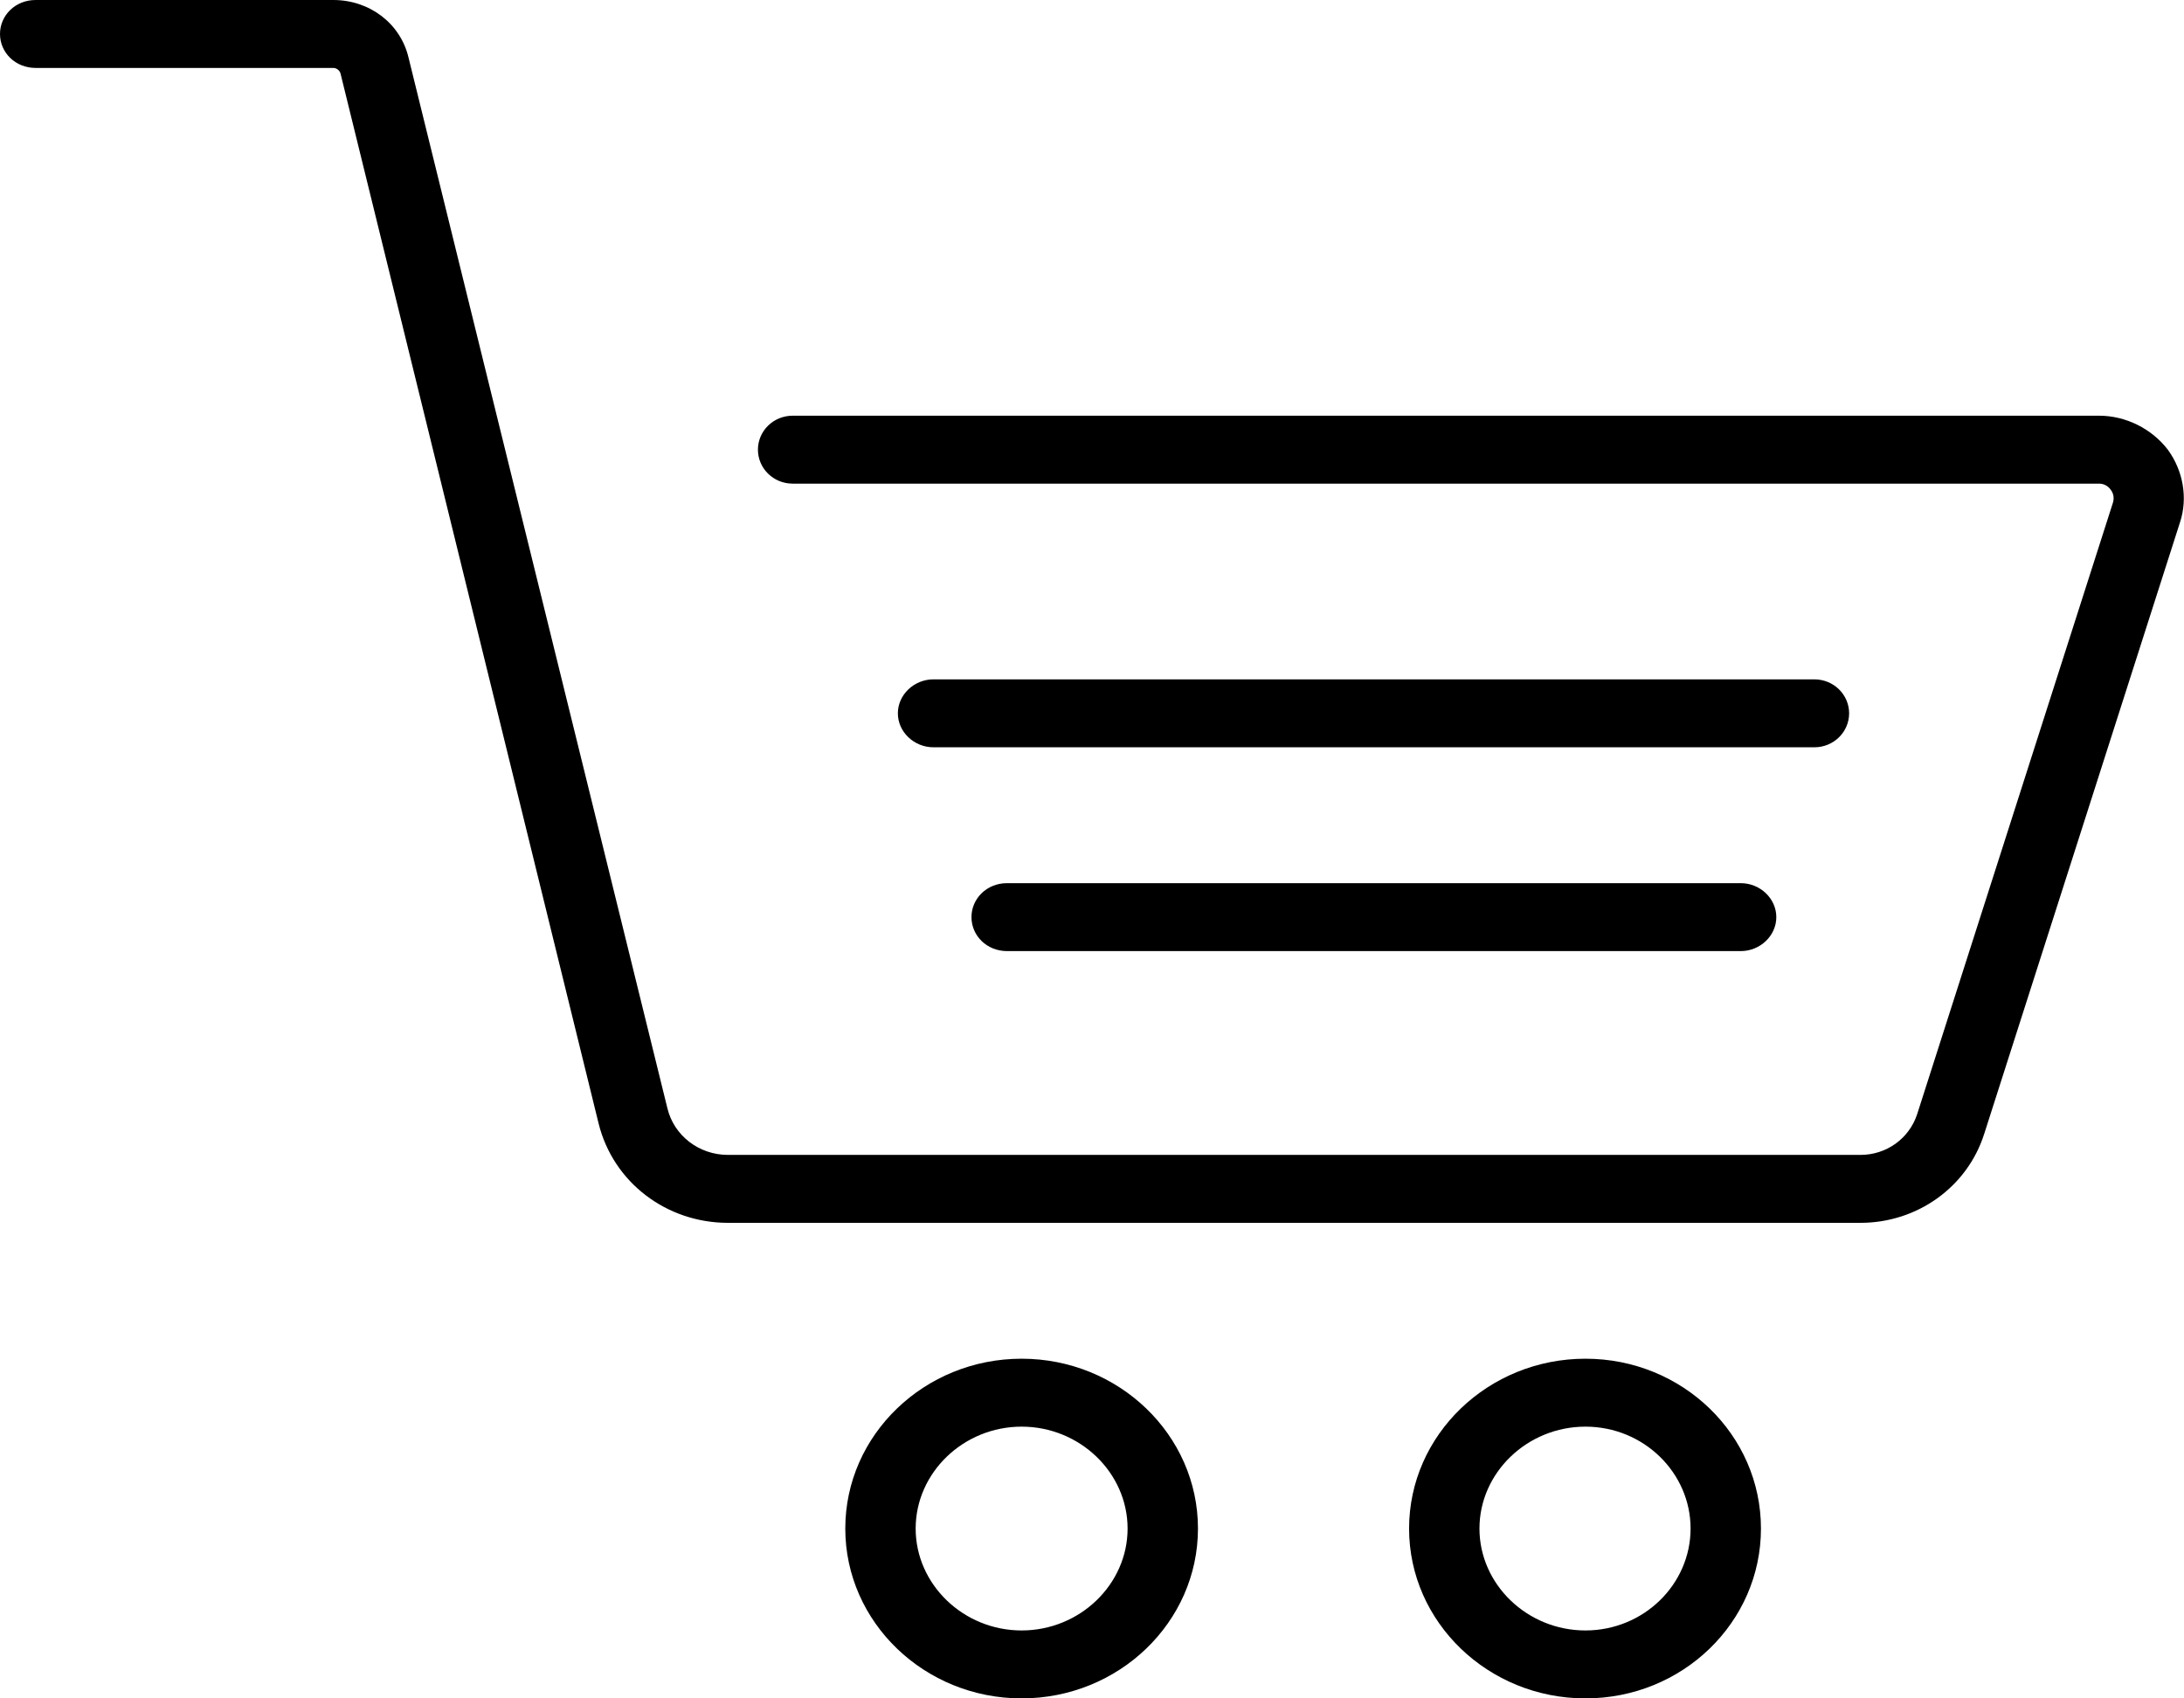 <svg xmlns="http://www.w3.org/2000/svg" viewBox="0 0 27 21" width="27" height="21">
	<style>
		tspan { white-space:pre }
		.shp0 { fill: #000000 } 
	</style>
	<g id="Head">
		<g id="Icon">
			<path id="cart" class="shp0" d="M26.8 5.56C26.6 5.3 26.28 5.14 25.95 5.14L9.8 5.14C9.56 5.14 9.37 5.33 9.37 5.56C9.37 5.79 9.56 5.98 9.8 5.98L25.95 5.98C26.01 5.98 26.06 6.01 26.09 6.05C26.13 6.1 26.14 6.16 26.12 6.22L23.7 13.78C23.6 14.08 23.32 14.28 23 14.28L9 14.28C8.64 14.28 8.33 14.04 8.25 13.7L5.05 0.71C4.95 0.29 4.57 0 4.12 0L0.44 0C0.19 0 0 0.19 0 0.42C0 0.65 0.19 0.84 0.44 0.84L4.12 0.84C4.16 0.84 4.2 0.87 4.21 0.91L7.4 13.89C7.58 14.62 8.24 15.12 9 15.12L23 15.12C23.7 15.12 24.32 14.68 24.53 14.02L26.95 6.46C27.05 6.16 26.99 5.82 26.8 5.56ZM12.45 10.92C12.2 10.92 12.01 11.11 12.01 11.34C12.01 11.57 12.2 11.76 12.45 11.76L21.52 11.76C21.76 11.76 21.96 11.57 21.96 11.34C21.96 11.11 21.76 10.92 21.52 10.92L12.45 10.92ZM22.86 8.82C22.86 8.59 22.67 8.4 22.43 8.4L11.54 8.4C11.3 8.4 11.1 8.59 11.1 8.82C11.1 9.05 11.3 9.24 11.54 9.24L22.43 9.24C22.67 9.24 22.86 9.05 22.86 8.82ZM12.63 16.8C11.43 16.8 10.45 17.74 10.45 18.9C10.45 20.06 11.43 21 12.63 21C13.83 21 14.81 20.06 14.81 18.9C14.81 17.74 13.83 16.8 12.63 16.8ZM12.63 20.16C11.91 20.16 11.32 19.59 11.32 18.9C11.32 18.21 11.91 17.64 12.63 17.64C13.35 17.64 13.94 18.21 13.94 18.9C13.94 19.59 13.35 20.16 12.63 20.16ZM19.6 16.8C18.4 16.8 17.42 17.74 17.42 18.9C17.42 20.06 18.4 21 19.6 21C20.8 21 21.77 20.06 21.77 18.9C21.77 17.74 20.8 16.8 19.6 16.8ZM19.6 20.16C18.88 20.16 18.29 19.59 18.29 18.9C18.29 18.21 18.88 17.64 19.6 17.64C20.32 17.64 20.9 18.21 20.9 18.9C20.9 19.59 20.32 20.16 19.6 20.16Z" />
		</g>
	</g>
</svg>